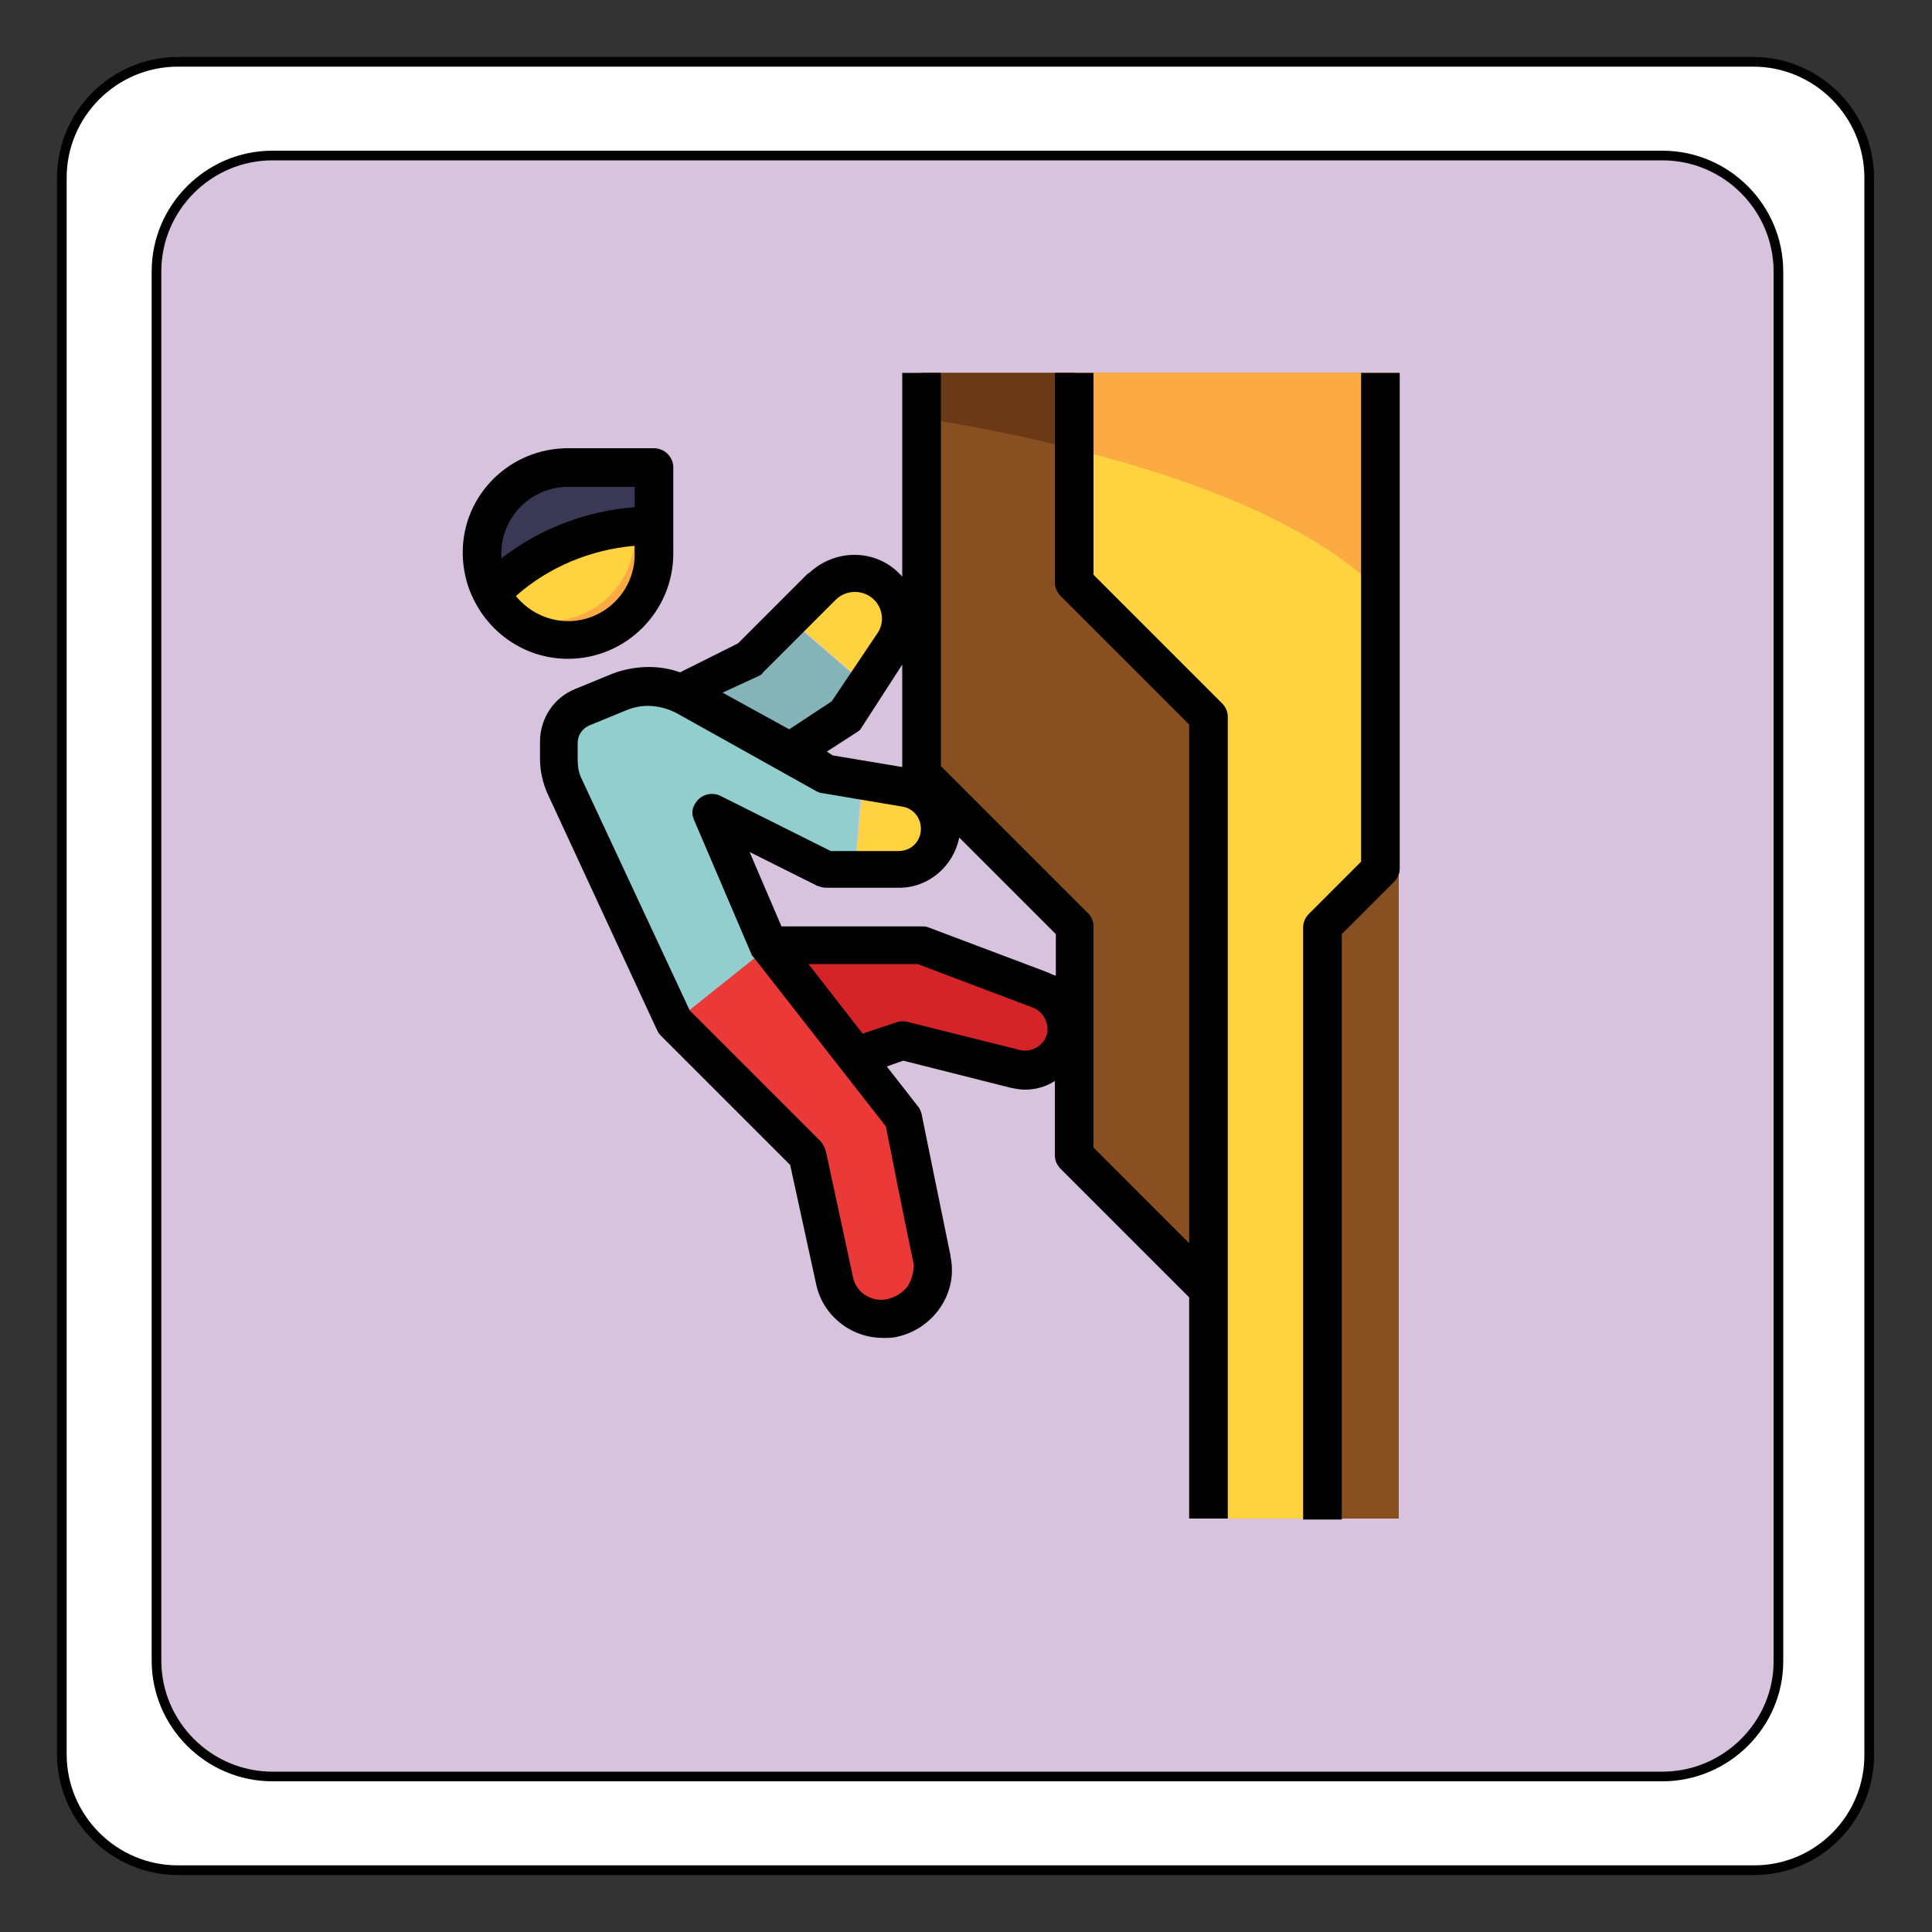 <?xml version="1.0" encoding="utf-8"?>
<!-- Generator: Adobe Illustrator 22.0.1, SVG Export Plug-In . SVG Version: 6.00 Build 0)  -->
<svg version="1.1" id="Calque_1" xmlns="http://www.w3.org/2000/svg" xmlns:xlink="http://www.w3.org/1999/xlink" x="0px" y="0px"
	 viewBox="0 0 200 200" style="enable-background:new 0 0 200 200;" xml:space="preserve">
<rect x="0" y="0" width="200" height="200" fill="#333333" stroke="none"/>
<style type="text/css">
	.st0{fill:#D8C3DF;}
	.st1{fill:#FFFFFF;}
	.st2{fill:none;stroke:#010101;stroke-miterlimit:10;}
	.st3{fill:#FFD340;}
	.st4{fill:#D52427;}
	.st5{fill:#EA3937;}
	.st6{fill:#92CECE;}
	.st7{fill:#84B3B8;}
	.st8{fill:#884F20;}
	.st9{fill:#393956;}
	.st10{fill:#FBAB42;}
	.st11{fill:#202133;}
	.st12{fill:#6C3916;}
	.st13{fill:#010101;}
</style>
<g id="XMLID_1_">
	<g>
		<path class="st0" d="M172.1,16.1c6.6,0,12,5.4,12,12V172c0,6.6-5.4,12-12,12H28.2c-6.6,0-12-5.4-12-12V28.1c0-6.6,5.4-12,12-12
			H172.1z"/>
		<path class="st1" d="M184.1,28.1c0-6.6-5.4-12-12-12H28.2c-6.6,0-12,5.4-12,12V172c0,6.6,5.4,12,12,12h143.9c6.6,0,12-5.4,12-12
			L184.1,28.1L184.1,28.1z M18.4,6.4h163.1c6.6,0,12,5.4,12,12v163.1c0,6.6-5.4,12-12,12H18.4c-6.6,0-12-5.4-12-12V18.4
			C6.4,11.8,11.8,6.4,18.4,6.4z"/>
	</g>
	<g>
		<path class="st2" d="M172.1,183.9H28.2c-6.6,0-12-5.4-12-12V28.1c0-6.6,5.4-12,12-12h143.9c6.6,0,12,5.4,12,12V172
			C184.1,178.5,178.7,183.9,172.1,183.9z"/>
		<path class="st2" d="M181.6,193.6H18.4c-6.6,0-12-5.4-12-12V18.4c0-6.6,5.4-12,12-12h163.1c6.6,0,12,5.4,12,12v163.1
			C193.6,188.2,188.2,193.6,181.6,193.6z"/>
	</g>
</g>
<path class="st3" d="M93.1,90c2.4,0,4.3-1.9,4.3-4.3c0-2.1-1.5-3.8-3.5-4.2l-4.5-0.8L88.5,90H93.1L93.1,90z"/>
<path class="st4" d="M107.6,102.4l-12.2-4.6H79.6l9,11.5l4.9-1.6l11.6,2.9c2.3,0.6,4.6-0.8,5.2-3.1
	C110.8,105.4,109.6,103.2,107.6,102.4z"/>
<path class="st5" d="M96.4,130.4c-1.2-5.9-3-14.7-3-14.7L79.6,97.9l-9.9,7.9l13.8,13.8l2.8,13c0.6,2.7,3.2,4.4,5.9,3.8l0.1,0
	C95.1,135.9,96.9,133.2,96.4,130.4C96.4,130.4,96.4,130.4,96.4,130.4z"/>
<path class="st6" d="M73.6,84L85.5,90h3l0.7-9.3l-3.8-0.6L71,72c-2.1-1.2-4.6-1.3-6.8-0.4l-3.9,1.6c-1.5,0.6-2.5,2.1-2.5,3.7v1.8
	c0,1,0.2,1.9,0.6,2.8l11.3,24.4l9.9-7.9L73.6,84z"/>
<path class="st7" d="M81.7,64.1l-4.1,4.1l-7.1,3.6c0.2,0.1,0.4,0.1,0.5,0.2l10.7,6l5.8-3.8l2.2-3.2L81.7,64.1z"/>
<path class="st3" d="M92.4,66.8c1.5-2.2,0.9-5.2-1.3-6.6c-1.9-1.3-4.4-1-6,0.6l-3.3,3.3l7.9,6.8L92.4,66.8z"/>
<polygon class="st8" points="111.2,38.6 95.4,38.6 95.4,80.1 111.2,95.9 111.2,119.6 125,133.4 125,157.2 136.9,157.2 144.8,157.2 
	144.8,88 144.8,38.6 "/>
<path class="st9" d="M58.8,48.4h8.9v5.9c-6.3,0-12.3,2.5-16.8,6.9c-0.6-1.2-1-2.6-1-4C49.9,52.4,53.9,48.4,58.8,48.4z"/>
<path class="st3" d="M67.7,57.3c0,4.9-4,8.9-8.8,8.9c-3.4,0-6.5-1.9-8-4.9c4.5-4.4,10.5-6.9,16.8-6.9V57.3z"/>
<path class="st10" d="M65.7,54.5v0.9c0,4.9-4,8.9-8.9,8.9c-1.9,0-3.7-0.6-5.2-1.7c2.9,4,8.4,4.9,12.4,2c2.3-1.7,3.7-4.4,3.7-7.2v-3
	C67,54.4,66.4,54.4,65.7,54.5z"/>
<path class="st11" d="M67.7,48.4c0.1,2.2-0.6,4.3-2,6c0.7-0.1,1.3-0.1,2-0.1V48.4z"/>
<polygon class="st3" points="136.9,157.2 136.9,95.9 144.8,88 144.8,38.6 111.2,38.6 111.2,60.3 125,74.1 125,157.2 "/>
<path class="st12" d="M111.2,38.6H95.4v4.7c4,0.6,9.7,1.6,15.8,3.2V38.6z"/>
<path class="st10" d="M144.8,63.4V38.6h-33.6v7.9C123.6,49.6,138,54.8,144.8,63.4z"/>
<path class="st13" d="M113.2,59.5V38.6h-4v21.7c0,0.5,0.2,1,0.6,1.4L123.1,75v53.7l-9.9-9.9V95.9c0-0.5-0.2-1-0.6-1.4L97.4,79.3
	V38.6h-4v21.1c-2.4-2.8-6.6-3-9.4-0.6c-0.1,0.1-0.2,0.2-0.4,0.3l-7.2,7.2l-6,3c-2.2-0.8-4.7-0.7-6.9,0.1l-3.9,1.6
	c-2.3,0.9-3.7,3.1-3.7,5.5v1.8c0,1.2,0.3,2.5,0.8,3.6l11.3,24.4c0.1,0.2,0.2,0.4,0.4,0.6l13.4,13.4l2.7,12.4
	c0.7,3.2,3.6,5.5,6.9,5.5c0.5,0,1,0,1.4-0.1c3.8-0.8,6.4-4.5,5.6-8.3c0,0,0,0,0-0.1c-1.2-5.8-3-14.7-3-14.7
	c-0.1-0.3-0.2-0.6-0.4-0.8l-3.2-4.1l1.7-0.6l11.1,2.8c0.5,0.1,1,0.2,1.5,0.2c1.1,0,2.2-0.3,3.1-0.9v7.7c0,0.5,0.2,1,0.6,1.4
	l13.3,13.3v22.9h4v-83c0-0.5-0.2-1-0.6-1.4L113.2,59.5z M93.4,68.8v10.6l-7.2-1.2l-0.6-0.4l3.1-2c0.2-0.1,0.4-0.3,0.5-0.5L93.4,68.8
	z M78.5,70c0.2-0.1,0.4-0.2,0.5-0.4l7.5-7.5c1.1-1.1,2.9-1.1,4,0c0.9,0.9,1.1,2.4,0.3,3.5l-4.7,7l-4.4,2.9l-6.9-3.8L78.5,70z
	 M94,133.1c-0.5,0.7-1.3,1.2-2.2,1.4c-1.6,0.3-3.2-0.7-3.5-2.3l-2.8-13c-0.1-0.4-0.3-0.7-0.5-1l-13.6-13.6L60.2,80.6
	c-0.3-0.6-0.4-1.3-0.4-1.9v-1.8c0-0.8,0.5-1.5,1.2-1.8l3.9-1.6c1.7-0.7,3.5-0.5,5.1,0.3l14.5,8.1c0.2,0.1,0.4,0.2,0.6,0.2l8.3,1.4
	c1.3,0.2,2.1,1.4,1.9,2.7c-0.2,1.1-1.1,1.9-2.3,1.9H86l-11.4-5.7c-1-0.5-2.2-0.1-2.7,0.9c-0.3,0.5-0.3,1.1,0,1.7l5.9,13.8
	c0.1,0.2,0.2,0.3,0.3,0.4l13.6,17.4c0.4,1.9,1.8,9.2,2.9,14.3C94.6,131.6,94.4,132.4,94,133.1z M108.4,107c-0.3,1.2-1.6,2-2.8,1.7
	l-11.6-2.9c-0.4-0.1-0.7-0.1-1.1,0l-3.6,1.2l-5.6-7.2H95l11.9,4.5C108,104.7,108.6,105.9,108.4,107L108.4,107z M108.3,100.6L96.1,96
	c-0.2-0.1-0.5-0.1-0.7-0.1H80.9l-3.3-7.7l7,3.5c0.3,0.1,0.6,0.2,0.9,0.2h7.6c3,0,5.6-2.2,6.2-5.2l10,10v4.3
	C108.9,100.9,108.6,100.7,108.3,100.6L108.3,100.6z"/>
<path class="st13" d="M140.9,38.6v50.6l-5.4,5.4c-0.4,0.4-0.6,0.9-0.6,1.4v61.3h4V96.7l5.4-5.4c0.4-0.4,0.6-0.9,0.6-1.4V38.6H140.9z
	"/>
<path class="st13" d="M58.8,68.2c6,0,10.9-4.9,10.9-10.9v-8.9c0-1.1-0.9-2-2-2h-8.9c-6,0-10.9,4.8-10.9,10.8c0,1.2,0.2,2.4,0.6,3.6
	l0,0l0,0C50.1,65.3,54.2,68.2,58.8,68.2z M58.8,64.3c-2.1,0-4.1-1-5.4-2.6c3.4-3,7.7-4.8,12.3-5.2v0.9
	C65.7,61.2,62.6,64.3,58.8,64.3z M58.8,50.4h6.9v2.1c-5,0.4-9.8,2.2-13.8,5.3c0-0.2,0-0.3,0-0.5C51.9,53.5,55,50.4,58.8,50.4z"/>
</svg>
